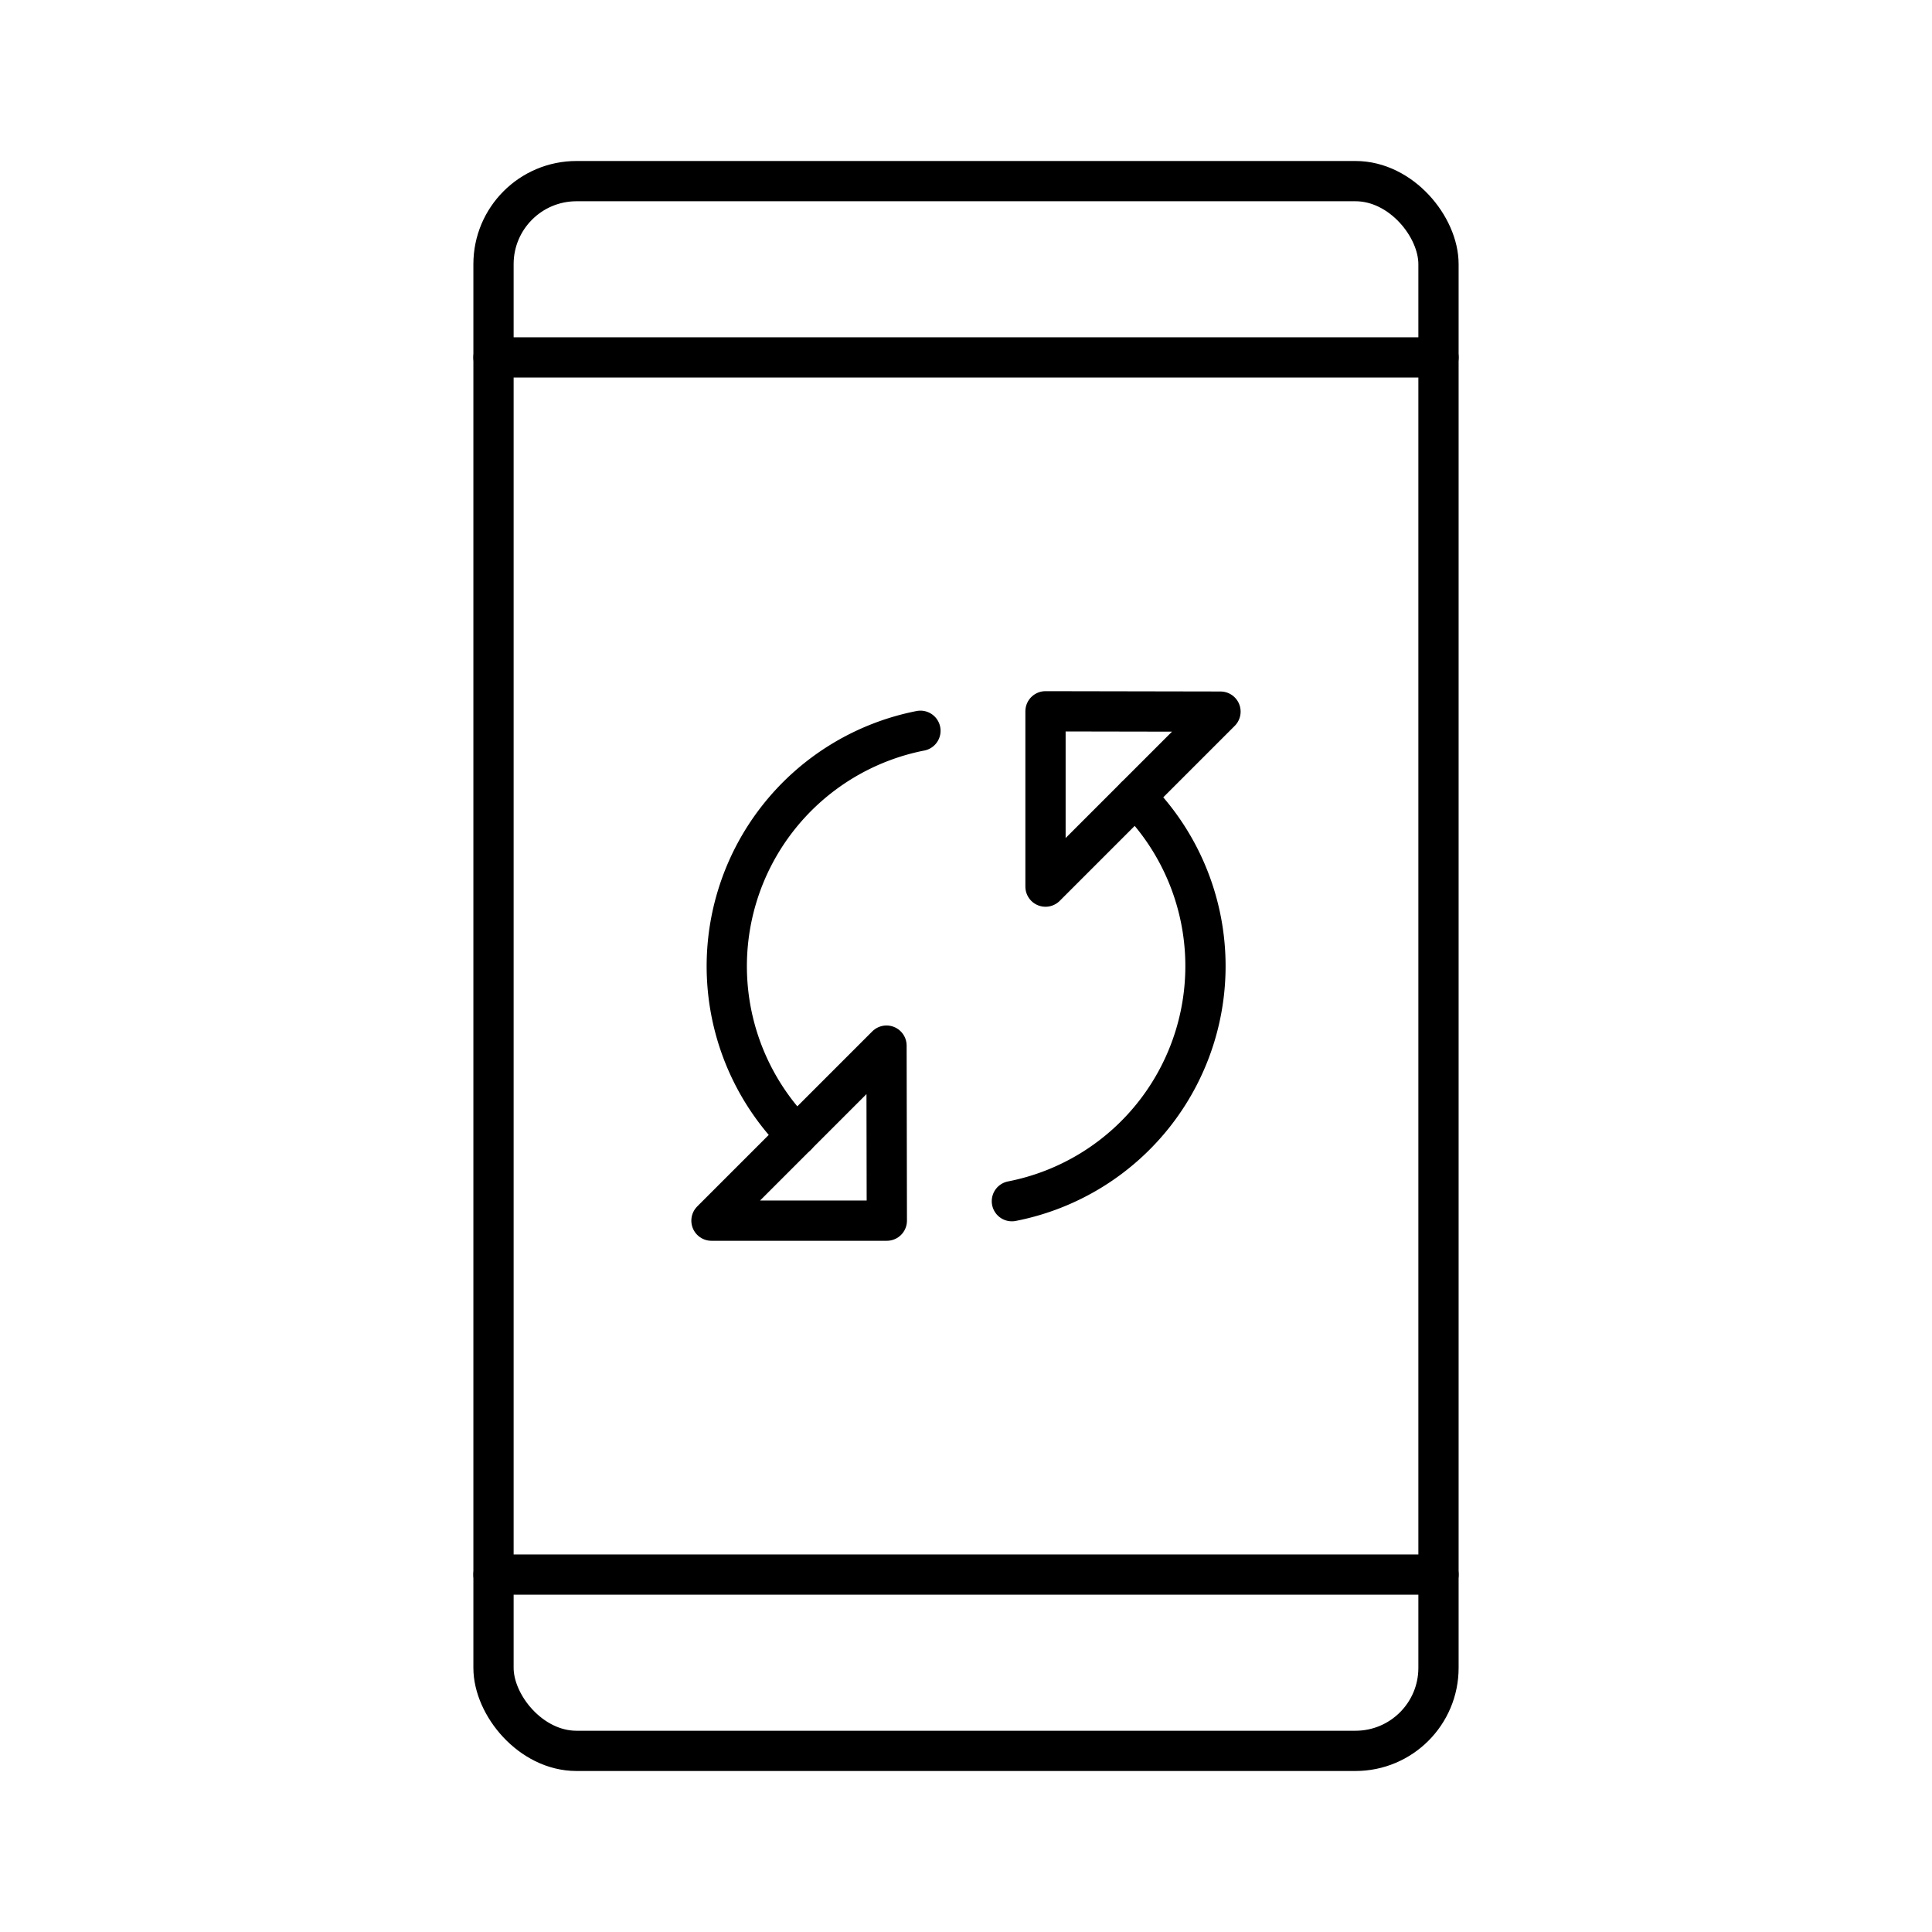 <svg viewBox="0 0 48 48" xmlns="http://www.w3.org/2000/svg"><g fill="none" stroke="#000" stroke-linecap="round" stroke-linejoin="round"><rect height="39" rx="2.062" width="23.478" x="12.261" y="4.5"/><path d="m12.261 8.88h23.478"/><path d="m12.261 39.12h23.478"/><path d="m25.14 29.843a5.951 5.951 0 0 0 3.068-10.047"/><path d="m22.868 18.156a5.962 5.962 0 0 0 -3.076 10.055"/><path d="m27.56 20.443-1.585 1.585v-4.356l4.348.008-1.577 1.577z"/><path d="m20.448 27.555 1.577-1.577.008 4.349h-4.357l1.585-1.585z"/></g></svg>